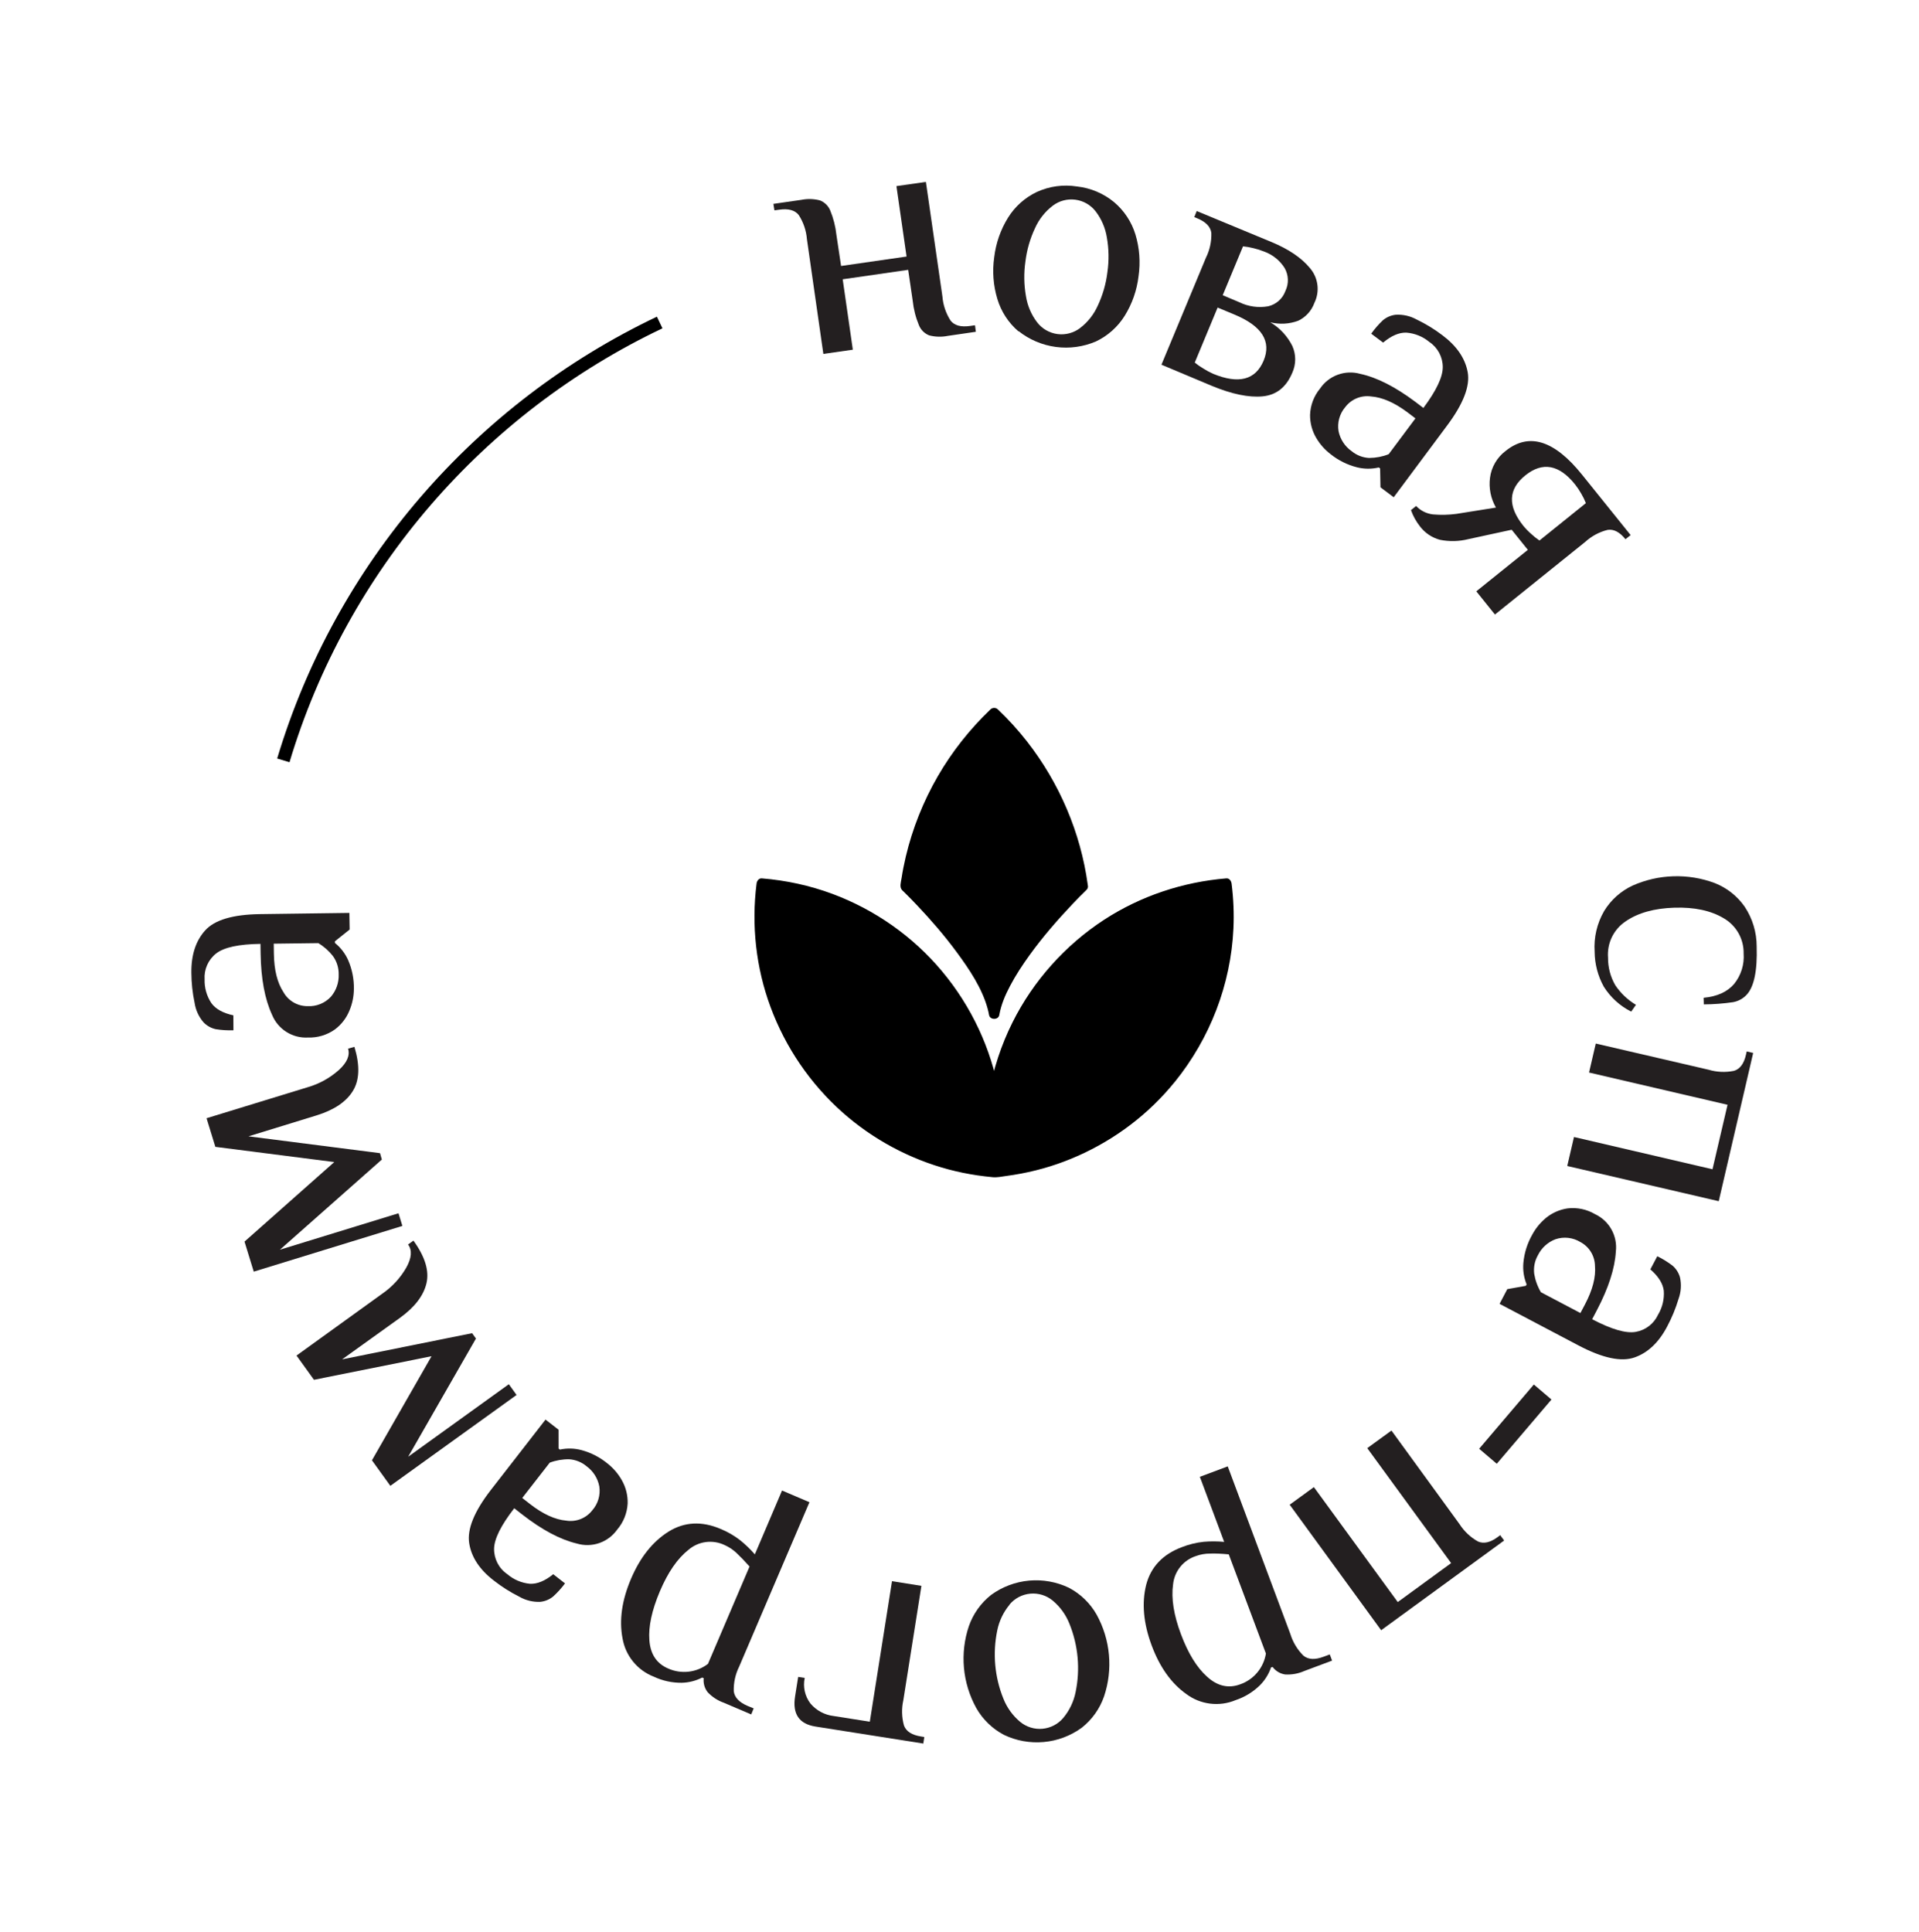 <svg width="149" height="150" viewBox="0 0 149 150" fill="none" xmlns="http://www.w3.org/2000/svg">
<path d="M62.653 18.569C62.599 17.904 62.382 17.262 62.021 16.701C61.723 16.319 61.218 16.18 60.506 16.283L60.132 16.334L60.05 15.83L62.213 15.519C62.692 15.423 63.186 15.436 63.659 15.558C63.839 15.627 64.002 15.732 64.14 15.866C64.278 16 64.387 16.16 64.461 16.338C64.712 16.946 64.874 17.587 64.944 18.241L65.305 20.652L70.39 19.919L69.603 14.451L71.891 14.125L73.174 23.024C73.228 23.689 73.445 24.331 73.806 24.892C74.102 25.274 74.607 25.413 75.321 25.31L75.704 25.256L75.77 25.762L73.593 26.08C73.114 26.176 72.62 26.163 72.147 26.041C71.967 25.97 71.803 25.864 71.666 25.728C71.529 25.592 71.421 25.43 71.349 25.25C71.097 24.642 70.935 24.001 70.866 23.347L70.515 20.952L65.431 21.686L66.218 27.153L63.929 27.48L62.653 18.569Z" fill="#231F20"/>
<path d="M79.074 25.726C78.299 25.063 77.732 24.191 77.44 23.214C77.122 22.163 77.039 21.056 77.197 19.969C77.325 18.881 77.691 17.833 78.269 16.901C78.807 16.036 79.582 15.343 80.503 14.906C81.478 14.459 82.562 14.311 83.621 14.479C84.686 14.595 85.693 15.021 86.516 15.706C87.291 16.365 87.861 17.231 88.159 18.203C88.477 19.254 88.56 20.362 88.401 21.448C88.273 22.537 87.908 23.584 87.33 24.516C86.792 25.381 86.016 26.074 85.096 26.512C84.115 26.932 83.038 27.08 81.98 26.939C80.922 26.798 79.922 26.373 79.085 25.71L79.074 25.726ZM83.861 25.473C84.457 25.017 84.93 24.42 85.236 23.735C85.622 22.915 85.875 22.038 85.984 21.138C86.114 20.241 86.1 19.33 85.942 18.438C85.825 17.703 85.527 17.009 85.076 16.417C84.691 15.917 84.124 15.59 83.499 15.507C82.874 15.424 82.242 15.591 81.74 15.973C81.145 16.428 80.673 17.024 80.367 17.708C79.98 18.528 79.728 19.404 79.618 20.305C79.488 21.202 79.503 22.114 79.661 23.007C79.778 23.742 80.076 24.436 80.527 25.028C80.912 25.528 81.479 25.855 82.104 25.939C82.729 26.022 83.362 25.854 83.864 25.472L83.861 25.473Z" fill="#231F20"/>
<path d="M93.632 20.019C93.93 19.42 94.075 18.757 94.054 18.088C93.994 17.609 93.632 17.231 92.968 16.956L92.73 16.858L92.919 16.386L98.732 18.796C100.062 19.348 101.053 20.02 101.706 20.811C102.023 21.177 102.226 21.629 102.288 22.11C102.351 22.591 102.27 23.08 102.057 23.516C101.837 24.129 101.383 24.63 100.794 24.908C100.101 25.164 99.347 25.205 98.631 25.024C99.367 25.46 99.961 26.099 100.343 26.864C100.489 27.19 100.565 27.543 100.565 27.9C100.565 28.258 100.489 28.611 100.343 28.937C99.876 30.061 99.107 30.674 98.034 30.776C96.962 30.878 95.644 30.604 94.08 29.956L90.18 28.318L93.632 20.019ZM98.112 28.006C98.737 26.505 97.981 25.311 95.846 24.424L94.542 23.881L92.767 28.153C92.975 28.323 93.196 28.477 93.429 28.613C93.673 28.769 93.928 28.906 94.193 29.024C96.177 29.842 97.484 29.503 98.112 28.006ZM96.24 23.473C96.93 23.807 97.707 23.916 98.463 23.783C98.769 23.713 99.053 23.567 99.288 23.358C99.523 23.149 99.702 22.884 99.807 22.588C99.942 22.308 100.007 21.999 99.995 21.689C99.984 21.378 99.896 21.075 99.741 20.806C99.368 20.218 98.81 19.77 98.155 19.533C97.883 19.424 97.604 19.335 97.319 19.269C97.055 19.201 96.785 19.154 96.514 19.128L94.937 22.923L96.24 23.473Z" fill="#231F20"/>
<path d="M102.197 34.001C101.878 33.46 101.713 32.843 101.719 32.216C101.745 31.466 102.018 30.745 102.497 30.168C102.831 29.675 103.311 29.3 103.869 29.096C104.428 28.891 105.037 28.867 105.609 29.027C106.905 29.306 108.335 30.032 109.899 31.205L110.519 31.677C111.523 30.333 112.025 29.275 112.023 28.502C112.023 28.116 111.927 27.736 111.745 27.396C111.563 27.056 111.3 26.765 110.979 26.551C110.473 26.129 109.847 25.877 109.19 25.828C108.624 25.812 108.024 26.07 107.392 26.602L106.466 25.91C106.734 25.534 107.037 25.186 107.372 24.868C107.653 24.631 107.998 24.482 108.364 24.44C108.932 24.406 109.497 24.534 109.995 24.809C110.699 25.147 111.368 25.555 111.99 26.027C113.101 26.858 113.756 27.811 113.957 28.888C114.157 29.965 113.626 31.348 112.364 33.037L108.214 38.61L107.186 37.84L107.158 36.374L107.055 36.296C106.498 36.428 105.918 36.424 105.364 36.285C104.621 36.097 103.927 35.754 103.328 35.276C102.871 34.929 102.487 34.496 102.197 34.001ZM106.323 35.558C106.837 35.555 107.346 35.457 107.824 35.267L109.901 32.487L109.281 32.016C108.266 31.257 107.322 30.846 106.449 30.783C106.072 30.731 105.688 30.78 105.336 30.926C104.985 31.073 104.679 31.31 104.45 31.614C104.232 31.869 104.073 32.17 103.984 32.493C103.894 32.817 103.877 33.157 103.933 33.487C104.063 34.111 104.424 34.663 104.945 35.03C105.335 35.352 105.819 35.538 106.324 35.561L106.323 35.558Z" fill="#231F20"/>
<path d="M109.554 39.608L109.955 39.287C110.302 39.656 110.769 39.889 111.272 39.943C111.876 39.995 112.484 39.981 113.084 39.901L116.152 39.411C115.749 38.71 115.587 37.897 115.691 37.096C115.744 36.686 115.878 36.29 116.087 35.933C116.295 35.575 116.573 35.263 116.904 35.015C118.705 33.565 120.68 34.175 122.827 36.845L126.61 41.548L126.209 41.87C125.758 41.309 125.294 41.068 124.818 41.145C124.17 41.308 123.574 41.629 123.081 42.079L116.074 47.716L114.626 45.915L118.63 42.694L117.374 41.133L114.017 41.861C113.292 42.044 112.534 42.062 111.801 41.914C111.182 41.748 110.636 41.38 110.25 40.869C109.952 40.489 109.717 40.063 109.554 39.608ZM118.892 41.459C119.091 41.646 119.305 41.816 119.532 41.968L123.135 39.067C123.036 38.814 122.916 38.568 122.777 38.333C122.634 38.078 122.47 37.834 122.288 37.604C121.053 36.07 119.768 35.839 118.434 36.912C117.1 37.984 117.048 39.291 118.279 40.83C118.466 41.056 118.671 41.266 118.892 41.459Z" fill="#231F20"/>
<path d="M124.553 70.737C125.076 69.878 125.841 69.193 126.752 68.767C128.775 67.865 131.071 67.793 133.146 68.569C134.082 68.938 134.888 69.575 135.464 70.4C136.074 71.317 136.398 72.394 136.396 73.495C136.454 75.379 136.193 76.629 135.613 77.245C135.333 77.543 134.965 77.743 134.563 77.816C133.811 77.925 133.053 77.983 132.293 77.988L132.277 77.475C133.328 77.376 134.118 77.018 134.646 76.399C135.183 75.734 135.447 74.89 135.384 74.038C135.395 73.485 135.256 72.938 134.984 72.456C134.711 71.974 134.314 71.574 133.834 71.298C132.84 70.704 131.564 70.431 130.006 70.479C128.447 70.527 127.19 70.878 126.233 71.532C125.771 71.838 125.4 72.261 125.157 72.759C124.915 73.257 124.811 73.811 124.855 74.363C124.848 75.115 125.044 75.855 125.422 76.505C125.838 77.122 126.384 77.64 127.023 78.022L126.654 78.549C125.781 78.109 125.045 77.439 124.525 76.611C124.065 75.78 123.821 74.847 123.815 73.897C123.741 72.794 123.998 71.694 124.553 70.737Z" fill="#231F20"/>
<path d="M132.66 83.06C133.299 83.251 133.975 83.281 134.629 83.148C135.094 83.016 135.407 82.597 135.567 81.89L135.625 81.64L136.125 81.757L133.451 93.269L121.689 90.536L122.212 88.285L132.966 90.79L134.134 85.783L123.38 83.279L123.903 81.028L132.66 83.06Z" fill="#231F20"/>
<path d="M120.019 94.581C120.502 94.181 121.086 93.921 121.706 93.829C122.452 93.738 123.206 93.896 123.852 94.278C124.39 94.532 124.834 94.947 125.123 95.467C125.412 95.986 125.531 96.583 125.462 97.173C125.384 98.492 124.89 100.017 123.981 101.751L123.621 102.433C125.107 103.215 126.23 103.544 126.989 103.419C127.368 103.356 127.727 103.201 128.033 102.967C128.338 102.733 128.582 102.428 128.742 102.078C129.079 101.516 129.233 100.863 129.183 100.21C129.11 99.65 128.763 99.101 128.141 98.563L128.68 97.541C129.095 97.745 129.49 97.989 129.859 98.269C130.139 98.509 130.342 98.826 130.442 99.181C130.565 99.738 130.526 100.317 130.331 100.852C130.107 101.599 129.809 102.322 129.441 103.01C128.795 104.237 127.954 105.033 126.92 105.398C125.886 105.764 124.436 105.455 122.572 104.474L116.434 101.24L117.033 100.098L118.475 99.84L118.534 99.727C118.317 99.198 118.231 98.624 118.282 98.055C118.352 97.292 118.583 96.553 118.961 95.886C119.226 95.387 119.585 94.944 120.019 94.581ZM119.122 98.902C119.205 99.408 119.382 99.895 119.644 100.337L122.711 101.953L123.071 101.271C123.661 100.149 123.918 99.153 123.841 98.285C123.834 97.905 123.725 97.533 123.526 97.209C123.327 96.884 123.044 96.619 122.708 96.441C122.422 96.265 122.1 96.155 121.767 96.117C121.433 96.079 121.095 96.115 120.777 96.222C120.181 96.447 119.694 96.891 119.412 97.462C119.163 97.898 119.062 98.403 119.122 98.902Z" fill="#231F20"/>
<path d="M119.095 107.503L120.463 108.669L116.216 113.657L114.848 112.491L119.095 107.503Z" fill="#231F20"/>
<path d="M113.319 118.335C113.679 118.898 114.171 119.363 114.754 119.69C115.195 119.888 115.703 119.776 116.278 119.353L116.484 119.201L116.787 119.617L107.239 126.582L100.137 116.836L102.016 115.469L108.528 124.395L112.673 121.37L106.16 112.444L108.039 111.078L113.319 118.335Z" fill="#231F20"/>
<path d="M100.186 126.864C100.38 127.502 100.728 128.083 101.201 128.554C101.574 128.863 102.097 128.891 102.77 128.639L103.251 128.461L103.429 128.941L101.263 129.752C100.798 129.956 100.29 130.047 99.783 130.017C99.395 129.958 99.046 129.749 98.811 129.435L98.688 129.47C98.507 129.997 98.208 130.475 97.813 130.868C97.281 131.385 96.639 131.776 95.935 132.011C95.311 132.272 94.631 132.365 93.96 132.281C93.29 132.198 92.652 131.942 92.111 131.537C90.939 130.705 90.039 129.437 89.41 127.735C88.781 126.033 88.642 124.475 88.992 123.063C89.356 121.663 90.284 120.685 91.775 120.127C92.316 119.915 92.882 119.777 93.46 119.716C93.989 119.67 94.522 119.672 95.052 119.723L93.162 114.67L95.328 113.859L100.186 126.864ZM91.083 123.025C90.93 124.105 91.133 125.392 91.692 126.885C92.25 128.378 92.929 129.481 93.727 130.193C94.532 130.926 95.39 131.121 96.304 130.779C96.819 130.597 97.276 130.279 97.626 129.858C97.975 129.438 98.205 128.931 98.291 128.391L95.408 120.691C94.84 120.636 94.357 120.616 93.959 120.63C93.581 120.629 93.206 120.695 92.852 120.825C92.375 120.981 91.954 121.271 91.64 121.662C91.326 122.053 91.133 122.526 91.083 123.025Z" fill="#231F20"/>
<path d="M83.003 123.289C83.904 123.764 84.65 124.489 85.151 125.376C85.68 126.337 86.004 127.396 86.103 128.488C86.202 129.581 86.073 130.681 85.724 131.721C85.39 132.684 84.786 133.53 83.985 134.159C83.121 134.786 82.103 135.167 81.04 135.263C79.977 135.359 78.908 135.166 77.946 134.704C77.045 134.227 76.299 133.503 75.798 132.616C75.269 131.656 74.945 130.596 74.846 129.504C74.747 128.412 74.876 127.311 75.225 126.271C75.559 125.309 76.163 124.462 76.964 123.833C77.828 123.206 78.845 122.825 79.908 122.729C80.972 122.633 82.041 122.827 83.003 123.289ZM78.387 124.601C77.908 125.176 77.58 125.862 77.432 126.596C77.063 128.373 77.229 130.22 77.911 131.902C78.187 132.598 78.633 133.214 79.207 133.694C79.693 134.096 80.318 134.289 80.945 134.232C81.573 134.175 82.153 133.872 82.558 133.389C83.037 132.814 83.365 132.128 83.513 131.394C83.885 129.612 83.718 127.759 83.033 126.072C82.757 125.376 82.311 124.76 81.736 124.28C81.251 123.879 80.626 123.685 79.998 123.742C79.371 123.799 78.791 124.102 78.386 124.585L78.387 124.601Z" fill="#231F20"/>
<path d="M70.139 132.016C69.993 132.667 70.011 133.344 70.191 133.987C70.362 134.439 70.803 134.721 71.513 134.832L71.767 134.873L71.688 135.381L63.315 134.06C62.046 133.859 61.519 133.082 61.732 131.73L61.973 130.207L62.481 130.286C62.408 130.629 62.409 130.983 62.485 131.325C62.561 131.666 62.71 131.988 62.922 132.267C63.381 132.815 64.034 133.165 64.745 133.245L67.536 133.685L69.26 122.774L71.543 123.136L70.139 132.016Z" fill="#231F20"/>
<path d="M57.398 129.393C57.1 129.989 56.954 130.649 56.973 131.315C57.029 131.796 57.389 132.177 58.05 132.46L58.519 132.651L58.328 133.12L56.201 132.212C55.725 132.043 55.296 131.764 54.949 131.398C54.706 131.09 54.595 130.698 54.639 130.307L54.521 130.257C54.026 130.512 53.479 130.651 52.923 130.662C52.182 130.669 51.449 130.509 50.778 130.194C50.147 129.952 49.59 129.549 49.161 129.026C48.733 128.503 48.449 127.878 48.336 127.211C48.065 125.801 48.284 124.26 48.995 122.589C49.705 120.919 50.679 119.696 51.916 118.921C53.145 118.161 54.492 118.094 55.956 118.718C56.494 118.939 57 119.231 57.46 119.586C57.876 119.919 58.261 120.289 58.61 120.691L60.722 115.734L62.849 116.642L57.398 129.393ZM53.459 120.335C52.601 121.011 51.861 122.085 51.236 123.559C50.612 125.032 50.34 126.297 50.421 127.354C50.498 128.44 50.986 129.174 51.882 129.556C52.382 129.779 52.933 129.863 53.476 129.799C54.02 129.735 54.536 129.526 54.97 129.193L58.198 121.634C57.819 121.211 57.483 120.863 57.191 120.589C56.919 120.329 56.602 120.118 56.257 119.967C55.805 119.751 55.3 119.671 54.803 119.736C54.306 119.801 53.839 120.01 53.459 120.335Z" fill="#231F20"/>
<path d="M48.288 114.945C48.597 115.491 48.751 116.111 48.734 116.739C48.694 117.488 48.407 118.203 47.919 118.772C47.575 119.257 47.088 119.622 46.526 119.816C45.964 120.009 45.355 120.021 44.785 119.85C43.495 119.543 42.079 118.789 40.536 117.586L39.928 117.111C38.899 118.436 38.377 119.484 38.363 120.254C38.358 120.642 38.448 121.024 38.626 121.368C38.804 121.712 39.065 122.006 39.384 122.225C39.879 122.651 40.495 122.913 41.145 122.975C41.71 123.002 42.313 122.755 42.956 122.233L43.871 122.945C43.596 123.314 43.286 123.656 42.946 123.966C42.66 124.198 42.312 124.341 41.945 124.377C41.376 124.401 40.812 124.262 40.319 123.977C39.62 123.628 38.958 123.208 38.343 122.725C37.239 121.877 36.601 120.911 36.431 119.826C36.26 118.74 36.817 117.367 38.1 115.707L42.357 110.227L43.371 111.014L43.373 112.478L43.472 112.556C44.031 112.435 44.611 112.45 45.163 112.6C45.902 112.801 46.59 113.158 47.181 113.646C47.631 114.002 48.008 114.444 48.288 114.945ZM44.191 113.307C43.678 113.301 43.167 113.39 42.685 113.57L40.55 116.312L41.158 116.787C42.158 117.565 43.094 117.994 43.965 118.072C44.342 118.132 44.727 118.09 45.082 117.95C45.436 117.81 45.747 117.579 45.981 117.278C46.204 117.027 46.369 116.73 46.464 116.408C46.56 116.086 46.583 115.747 46.533 115.414C46.415 114.788 46.063 114.231 45.549 113.854C45.167 113.531 44.691 113.34 44.191 113.307Z" fill="#231F20"/>
<path d="M33.114 99.639C32.889 100.603 32.2 101.501 31.048 102.332L26.563 105.55L36.655 103.517L36.955 103.933L31.693 113.11L39.509 107.48L40.109 108.314L30.308 115.37L28.88 113.388L33.507 105.306L24.378 107.137L23.023 105.255L29.692 100.443C30.453 99.917 31.087 99.228 31.547 98.425C31.966 97.672 32.012 97.073 31.685 96.631L32.102 96.331C33.002 97.574 33.339 98.676 33.114 99.639Z" fill="#231F20"/>
<path d="M27.391 84.719C26.87 85.561 25.931 86.191 24.573 86.609L19.294 88.233L29.507 89.54L29.648 90.035L21.733 97.037L30.941 94.206L31.243 95.189L19.703 98.739L18.985 96.406L25.955 90.23L16.721 89.049L16.038 86.827L23.898 84.417C24.792 84.159 25.616 83.703 26.311 83.083C26.947 82.503 27.185 81.95 27.025 81.425L27.519 81.285C27.958 82.743 27.915 83.888 27.391 84.719Z" fill="#231F20"/>
<path d="M27.132 78.467C26.897 79.048 26.508 79.554 26.007 79.93C25.398 80.364 24.664 80.585 23.918 80.56C23.325 80.594 22.736 80.442 22.234 80.123C21.732 79.805 21.342 79.338 21.12 78.786C20.563 77.584 20.268 76.009 20.236 74.059L20.224 73.288C18.546 73.31 17.401 73.556 16.791 74.028C16.486 74.265 16.244 74.573 16.087 74.925C15.929 75.277 15.861 75.662 15.887 76.047C15.867 76.7 16.05 77.343 16.411 77.887C16.742 78.346 17.312 78.663 18.12 78.839L18.125 79.998C17.665 80.013 17.205 79.985 16.75 79.912C16.39 79.833 16.062 79.649 15.806 79.384C15.434 78.954 15.193 78.427 15.109 77.865C14.948 77.101 14.864 76.323 14.86 75.542C14.841 74.155 15.198 73.054 15.932 72.241C16.666 71.427 18.087 71.006 20.193 70.978L27.127 70.885L27.148 72.175L26.005 73.089L26.006 73.218C26.453 73.578 26.806 74.04 27.037 74.564C27.341 75.268 27.491 76.028 27.476 76.794C27.472 77.369 27.355 77.937 27.132 78.467ZM25.857 74.242C25.542 73.837 25.154 73.493 24.714 73.23L21.254 73.274L21.265 74.045C21.282 75.312 21.531 76.31 22.01 77.04C22.198 77.373 22.471 77.649 22.802 77.84C23.132 78.031 23.508 78.129 23.89 78.125C24.225 78.143 24.56 78.087 24.871 77.96C25.183 77.835 25.462 77.642 25.691 77.396C26.107 76.913 26.323 76.29 26.297 75.653C26.306 75.149 26.152 74.655 25.858 74.245L25.857 74.242Z" fill="#231F20"/>
<path d="M84.058 68.814C83.308 69.519 77.83 75.002 77.186 78.706C76.543 75.006 71.064 69.519 70.314 68.818C71.023 63.557 73.523 58.865 77.186 55.378C80.846 58.861 83.35 63.553 84.058 68.814Z" fill="black"/>
<path d="M83.768 68.523C82.887 69.351 82.067 70.252 81.276 71.166C80.006 72.633 78.785 74.182 77.847 75.887C77.379 76.731 76.962 77.641 76.794 78.596C77.056 78.596 77.322 78.596 77.584 78.596C77.433 77.751 77.089 76.948 76.695 76.194C76.253 75.342 75.724 74.535 75.159 73.752C74.105 72.297 72.938 70.924 71.7 69.626C71.344 69.253 70.983 68.88 70.61 68.523C70.647 68.654 70.68 68.79 70.717 68.921C71.249 64.991 72.815 61.217 75.269 58.094C75.949 57.23 76.687 56.418 77.482 55.66C77.289 55.66 77.097 55.66 76.904 55.66C79.744 58.373 81.858 61.807 82.961 65.581C83.28 66.675 83.514 67.79 83.67 68.921C83.698 69.142 83.981 69.261 84.174 69.207C84.411 69.142 84.489 68.925 84.46 68.704C83.907 64.643 82.256 60.791 79.736 57.566C79.047 56.685 78.293 55.853 77.482 55.083C77.318 54.927 77.064 54.927 76.904 55.083C75.306 56.611 73.917 58.365 72.811 60.279C71.688 62.221 70.844 64.335 70.327 66.523C70.196 67.081 70.085 67.638 69.999 68.204C69.954 68.495 69.819 68.88 70.044 69.117C70.085 69.162 70.135 69.203 70.176 69.244C70.516 69.576 70.848 69.916 71.175 70.261C72.278 71.424 73.331 72.641 74.282 73.932C75.261 75.26 76.245 76.723 76.679 78.296C76.728 78.469 76.765 78.641 76.798 78.817C76.867 79.206 77.519 79.21 77.588 78.817C77.736 78.001 78.043 77.284 78.42 76.567C78.863 75.723 79.391 74.92 79.949 74.149C80.961 72.748 82.1 71.437 83.288 70.183C83.637 69.818 83.989 69.453 84.354 69.105C84.731 68.74 84.153 68.163 83.768 68.523Z" fill="black"/>
<path d="M90.939 83.71C87.427 88.045 82.469 90.516 77.322 90.995C77.285 90.999 77.253 91.004 77.216 91.004C77.207 91.004 77.199 91.004 77.187 91.008C77.179 91.008 77.171 91.008 77.158 91.004C77.121 90.999 77.089 90.995 77.052 90.995C71.905 90.516 66.947 88.041 63.435 83.71C59.862 79.3 58.485 73.83 59.157 68.617C63.546 68.97 67.815 70.769 71.184 73.936C71.835 74.551 72.458 75.215 73.036 75.928C75.249 78.657 76.622 81.796 77.183 85.029C77.744 81.796 79.117 78.657 81.33 75.928C81.912 75.211 82.531 74.547 83.182 73.932C86.55 70.769 90.82 68.966 95.209 68.617C95.889 73.83 94.512 79.3 90.939 83.71Z" fill="black"/>
<path d="M90.648 83.419C88.689 85.828 86.202 87.75 83.362 89.012C82.014 89.61 80.588 90.049 79.137 90.327C78.781 90.397 78.424 90.454 78.068 90.504C77.736 90.549 77.384 90.618 77.052 90.59C76.326 90.524 75.609 90.409 74.896 90.262C71.966 89.643 69.172 88.361 66.828 86.496C64.299 84.488 62.287 81.874 60.997 78.915C59.747 76.047 59.23 72.875 59.452 69.761C59.48 69.38 59.517 68.999 59.566 68.617C59.431 68.753 59.292 68.892 59.157 69.027C62.378 69.29 65.512 70.363 68.225 72.125C71.13 74.018 73.499 76.698 75.048 79.8C75.888 81.484 76.466 83.287 76.793 85.14C76.863 85.529 77.515 85.533 77.584 85.14C78.174 81.779 79.633 78.6 81.822 75.981C83.981 73.395 86.792 71.379 89.956 70.203C91.648 69.572 93.422 69.175 95.221 69.027C95.086 68.892 94.947 68.753 94.811 68.617C95.328 72.674 94.59 76.842 92.635 80.444C92.062 81.493 91.398 82.493 90.648 83.419C90.509 83.591 90.48 83.828 90.648 83.996C90.791 84.14 91.087 84.168 91.226 83.996C93.959 80.612 95.57 76.44 95.77 72.092C95.823 70.933 95.774 69.769 95.627 68.613C95.602 68.409 95.459 68.183 95.217 68.204C91.853 68.478 88.57 69.568 85.735 71.412C82.715 73.379 80.227 76.157 78.617 79.382C77.744 81.128 77.129 82.996 76.789 84.918C77.052 84.918 77.318 84.918 77.58 84.918C76.966 81.415 75.413 78.124 73.13 75.399C70.876 72.703 67.926 70.633 64.635 69.408C62.873 68.753 61.025 68.355 59.153 68.204C58.911 68.183 58.767 68.409 58.743 68.613C58.333 71.834 58.698 75.149 59.829 78.194C60.988 81.325 62.919 84.16 65.418 86.377C67.778 88.467 70.618 89.996 73.667 90.807C74.396 90.999 75.134 91.151 75.884 91.262C76.281 91.319 76.679 91.368 77.08 91.405C77.421 91.438 77.793 91.356 78.129 91.311C79.666 91.106 81.174 90.737 82.625 90.188C85.596 89.065 88.292 87.258 90.435 84.91C90.71 84.611 90.972 84.304 91.226 83.992C91.365 83.82 91.394 83.582 91.226 83.415C91.082 83.275 90.787 83.246 90.648 83.419Z" fill="black"/>
<path d="M22 59.041C26.501 44.016 37.243 31.683 51.222 25.041" stroke="black"/>
</svg>
